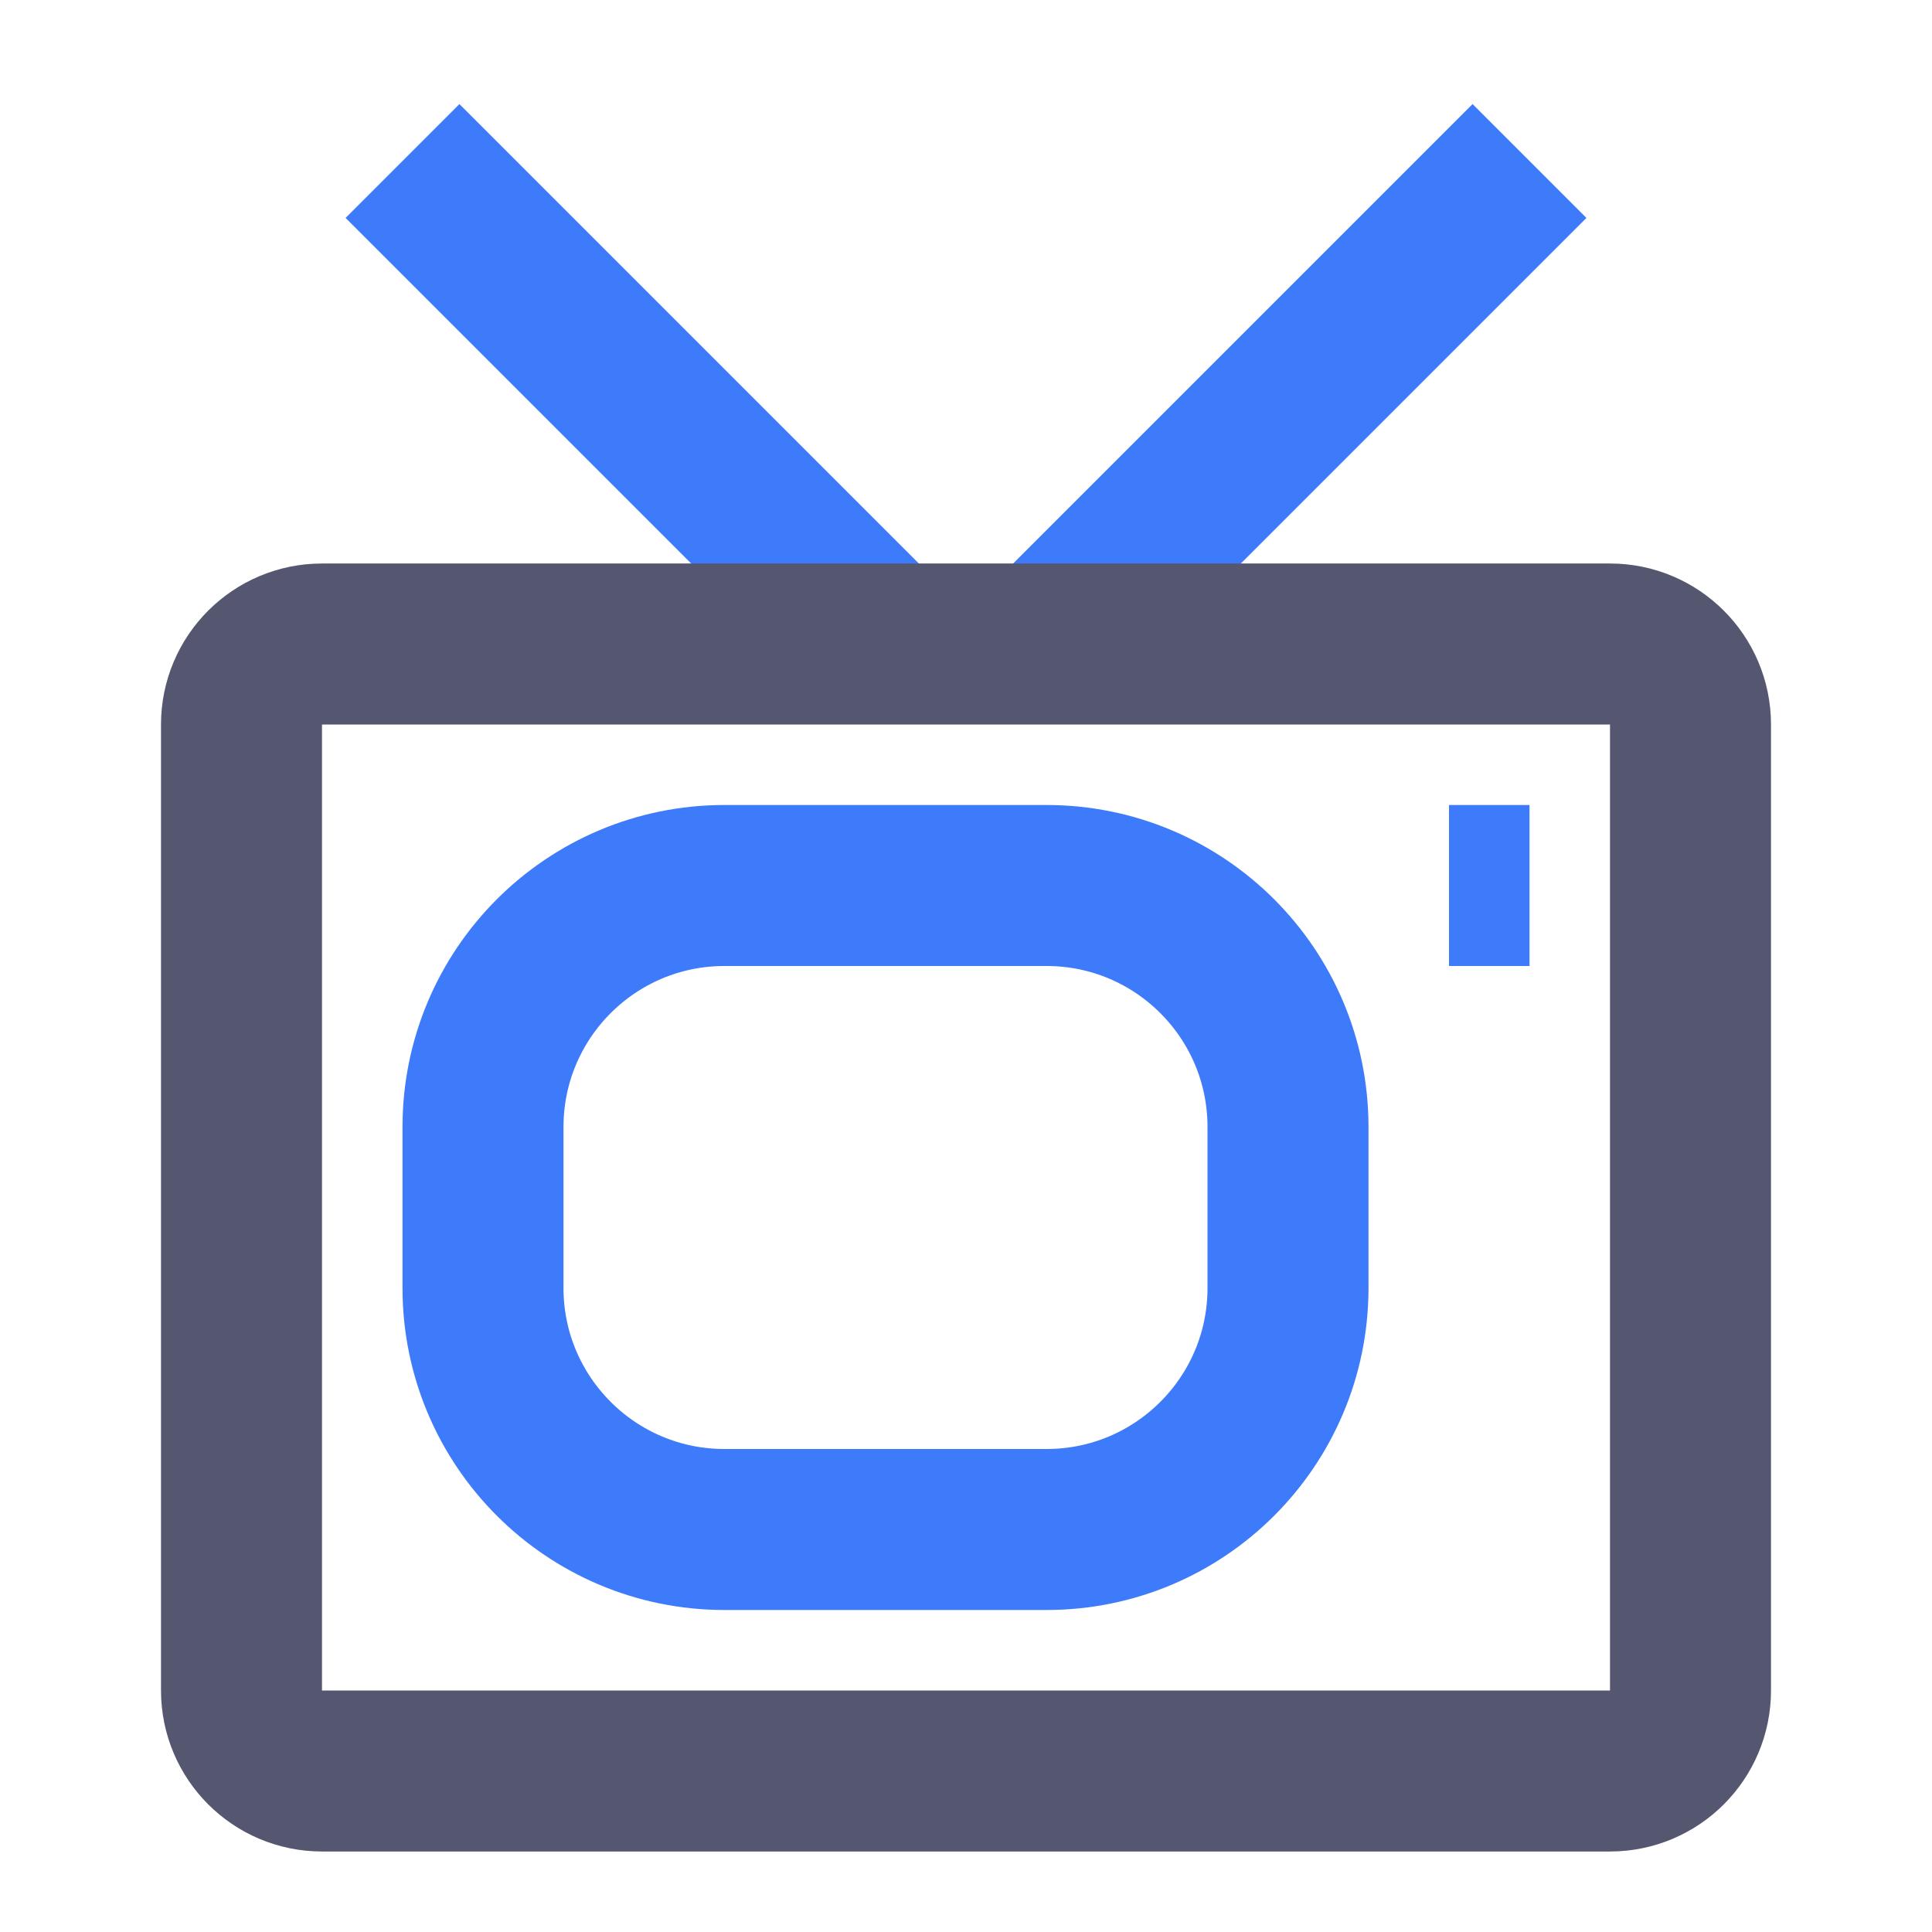 <svg width="24" height="24" viewBox="0 0 24 24" fill="none" xmlns="http://www.w3.org/2000/svg">
<path d="M18 11H19M5 2L11 8M13 8L19 2M16 14V16C16 17.657 14.657 19 13 19H9C7.343 19 6 17.657 6 16V14C6 12.343 7.343 11 9 11H13C14.657 11 16 12.343 16 14Z" stroke="#3E7BFA" stroke-width="2"/>
<path d="M3 9C3 8.448 3.448 8 4 8H11H13H20C20.552 8 21 8.448 21 9V21C21 21.552 20.552 22 20 22H4C3.448 22 3 21.552 3 21V9Z" stroke="#555770" stroke-width="2"/>
</svg>

